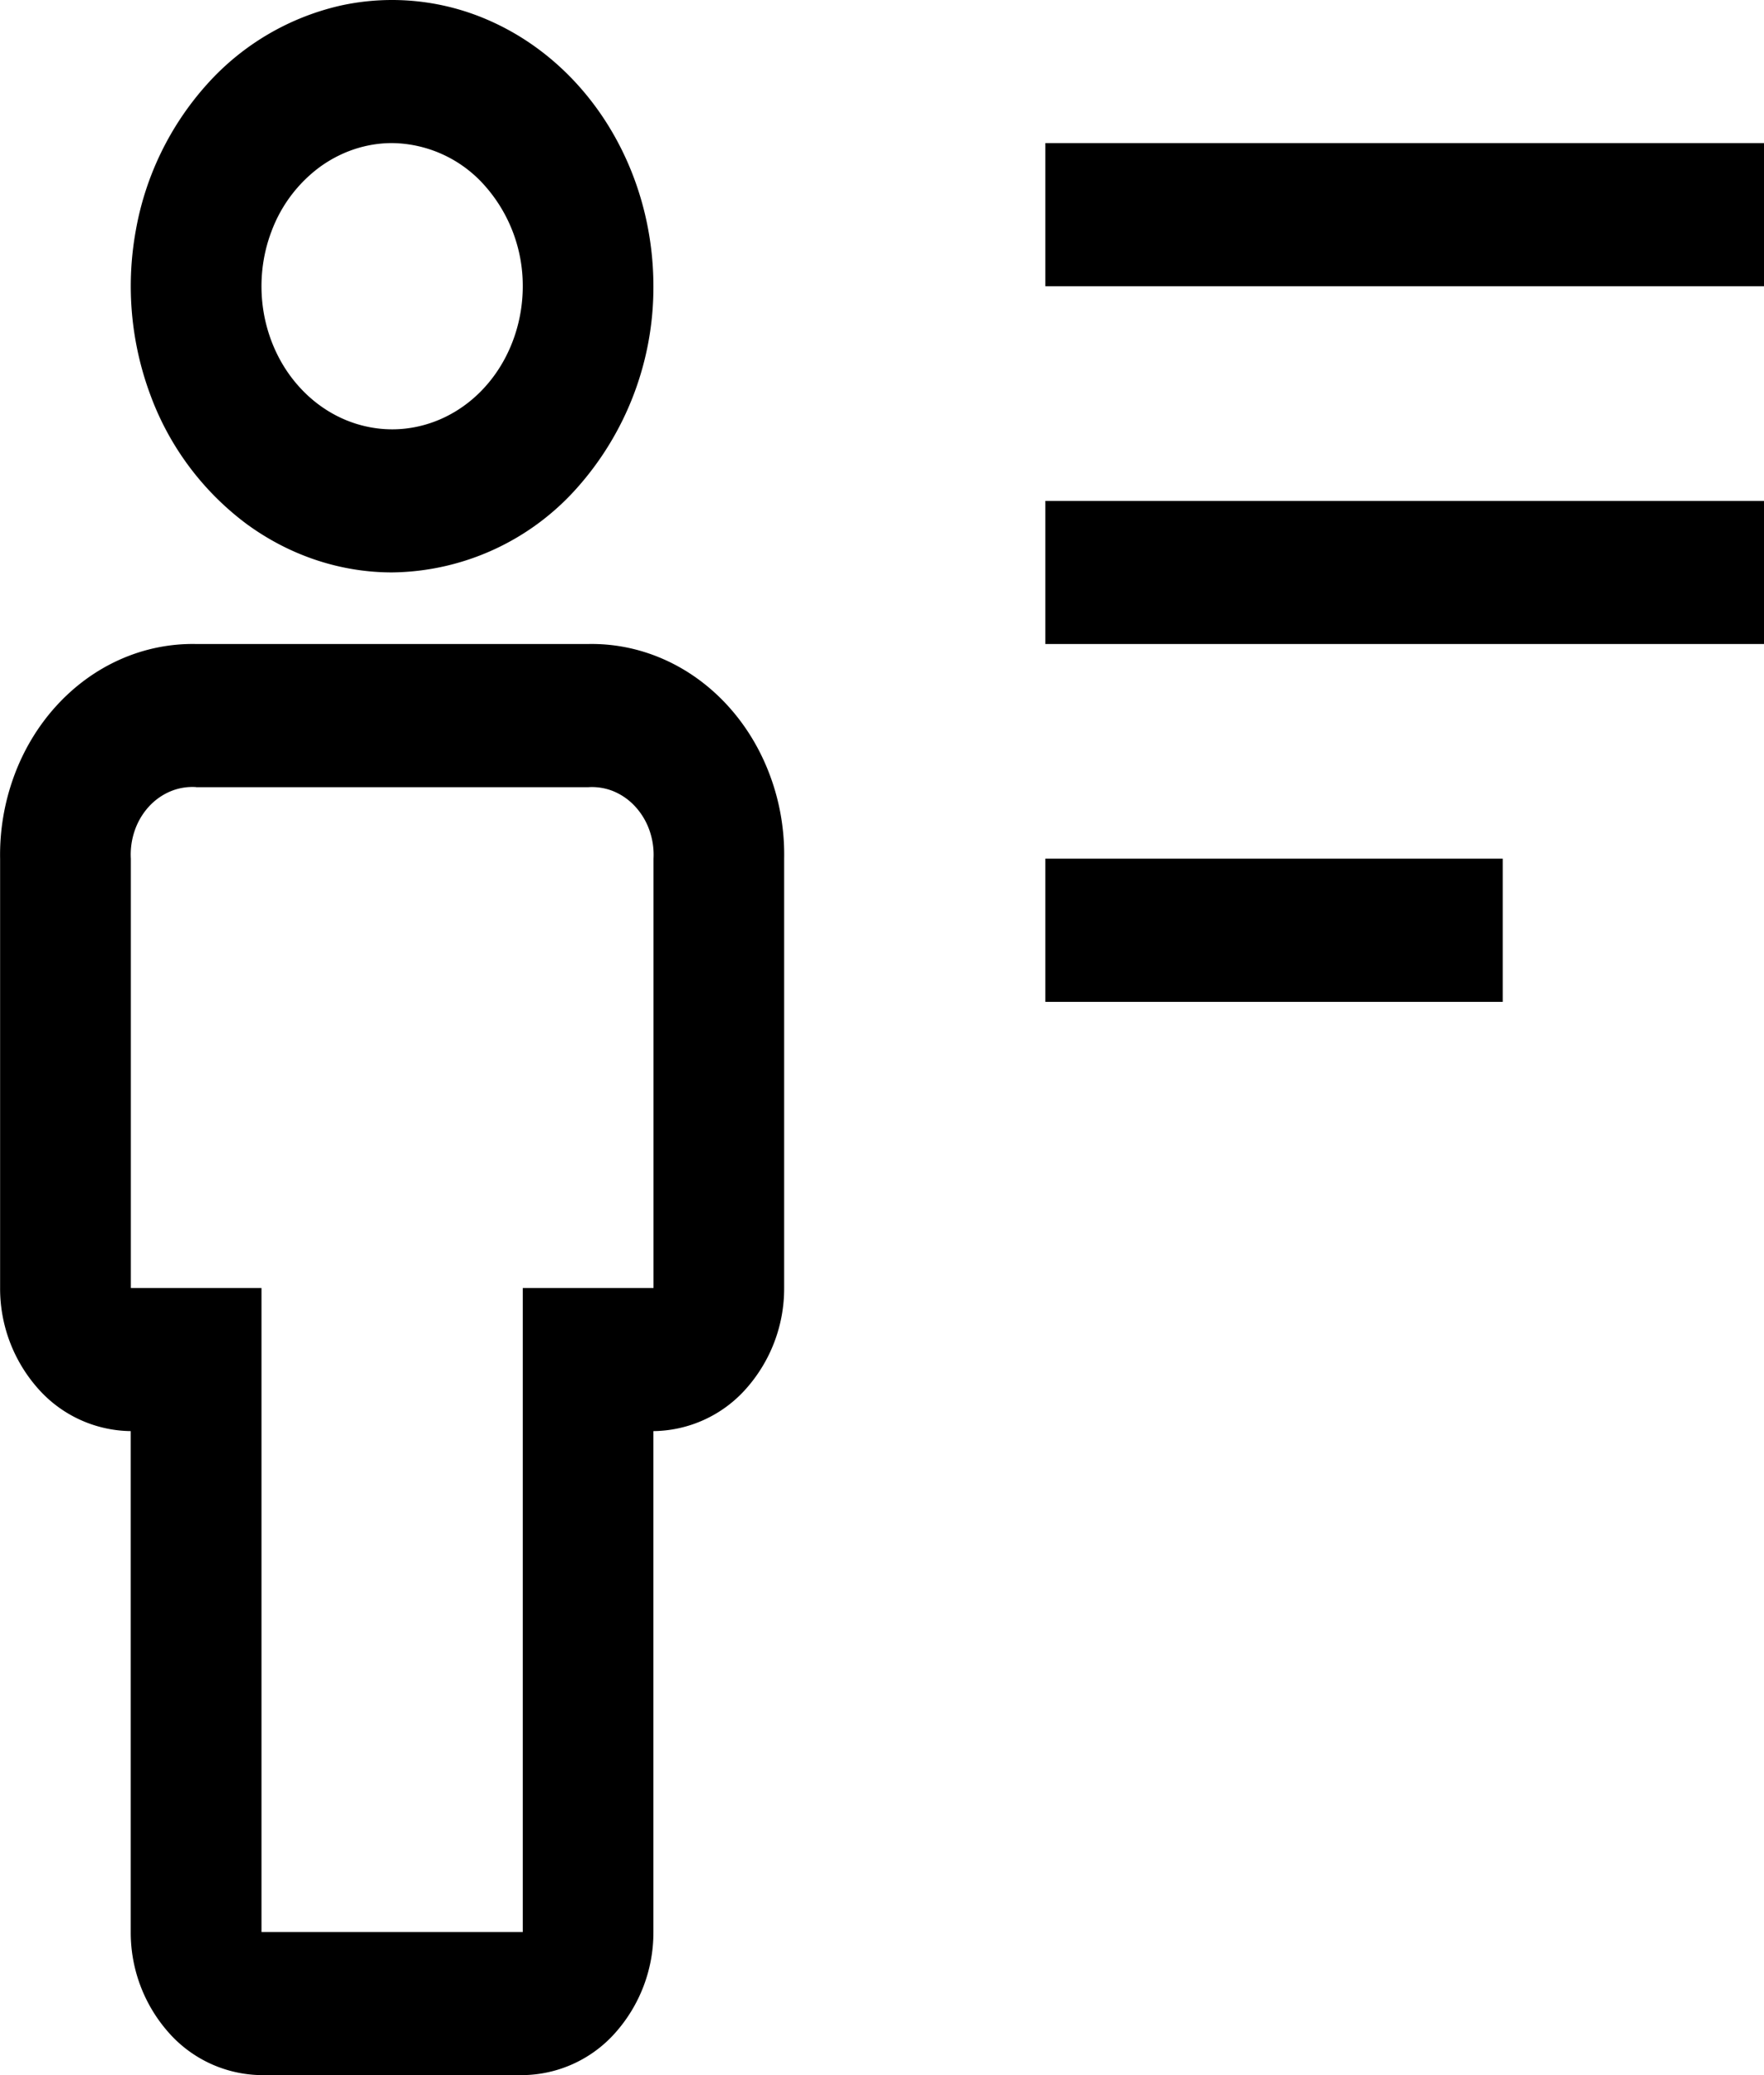 <svg xmlns="http://www.w3.org/2000/svg" width="17" height="20" fill="none"><path fill="currentColor" d="M10.074 8.276h4.408v1.38h-4.408v-1.38Zm0-3.448H17v1.379h-6.926v-1.38Zm0-3.449H17v1.38h-6.926v-1.38ZM5.037 20H2.52a1.21 1.21 0 0 1-.89-.405 1.453 1.453 0 0 1-.37-.974v-4.828a1.21 1.21 0 0 1-.889-.405 1.453 1.453 0 0 1-.37-.974V8.276a2.204 2.204 0 0 1 .135-.798c.093-.253.232-.483.408-.676.177-.194.387-.346.618-.448.231-.102.479-.152.728-.147h3.778c.25-.005.497.045.728.147.231.102.441.254.618.448.176.193.315.423.408.676.094.253.14.525.135.798v4.138a1.453 1.453 0 0 1-.37.974 1.21 1.21 0 0 1-.89.405v4.828a1.453 1.453 0 0 1-.37.974 1.21 1.21 0 0 1-.889.405ZM1.89 7.586a.548.548 0 0 0-.247.041.592.592 0 0 0-.21.149.661.661 0 0 0-.135.23.708.708 0 0 0-.037.27v4.138h1.259v6.207h2.518v-6.207h1.26V8.276a.708.708 0 0 0-.038-.27.661.661 0 0 0-.136-.23.592.592 0 0 0-.21-.149.548.548 0 0 0-.246-.04H1.889Zm1.889-2.069c-.498 0-.985-.162-1.4-.465a2.72 2.72 0 0 1-.927-1.238 3.004 3.004 0 0 1-.143-1.594 2.849 2.849 0 0 1 .69-1.412A2.459 2.459 0 0 1 3.286.053 2.316 2.316 0 0 1 4.742.21c.46.209.853.562 1.13 1.016.277.454.425.987.425 1.533a2.906 2.906 0 0 1-.74 1.948 2.42 2.42 0 0 1-1.779.81Zm0-4.138c-.249 0-.492.081-.7.233a1.36 1.36 0 0 0-.463.619c-.096.252-.12.53-.072.797.049.267.168.513.345.706.176.193.4.324.644.377.245.054.498.026.728-.078.23-.104.427-.281.565-.508.138-.227.212-.494.212-.766a1.453 1.453 0 0 0-.37-.974 1.21 1.21 0 0 0-.889-.406Z"/></svg>